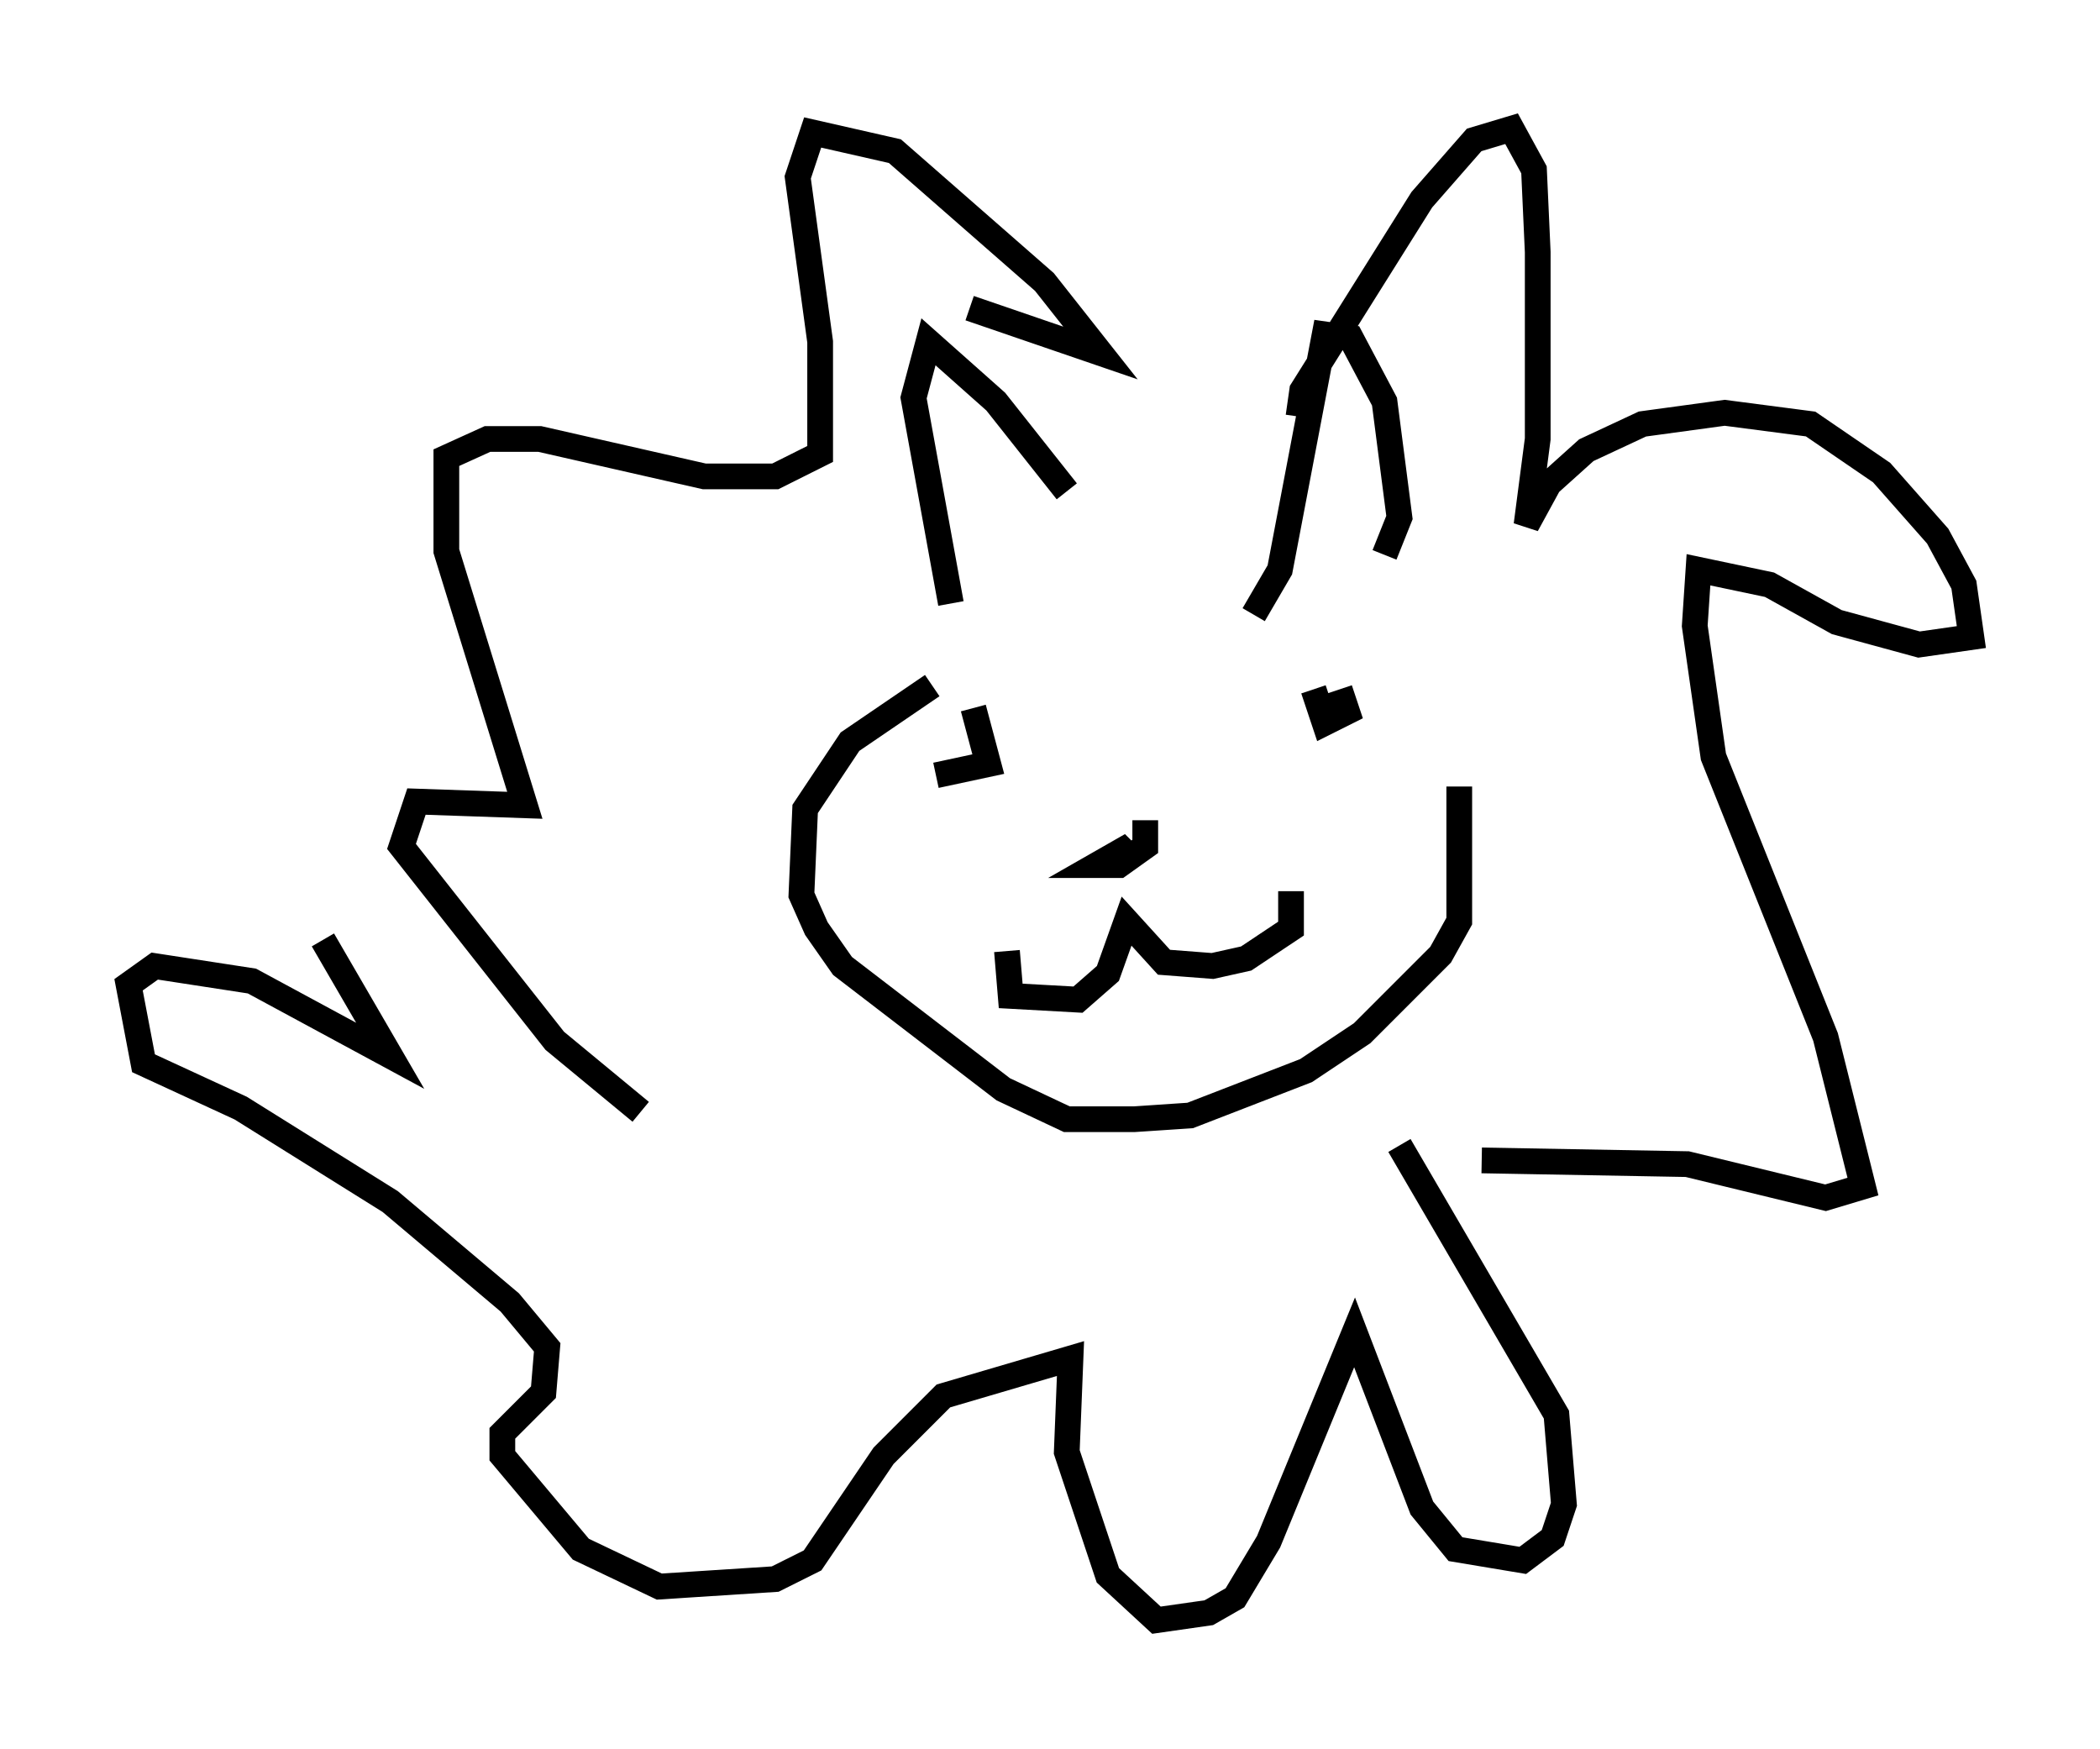 <?xml version="1.0" encoding="utf-8" ?>
<svg baseProfile="full" height="67.955" version="1.1" width="81.609" xmlns="http://www.w3.org/2000/svg" xmlns:ev="http://www.w3.org/2001/xml-events" xmlns:xlink="http://www.w3.org/1999/xlink"><defs /><rect fill="white" height="67.955" width="81.609" x="0" y="0" /><path d="M55.547, 26.352 m1.162, 4.212 l0.0, 5.229 -0.726, 1.307 l-3.05, 3.05 -2.179, 1.453 l-4.503, 1.743 -2.179, 0.145 l-2.615, 0.0 -2.469, -1.162 l-6.246, -4.793 -1.017, -1.453 l-0.581, -1.307 0.145, -3.341 l1.743, -2.615 3.196, -2.179 m15.832, 0.145 l0.291, 0.872 -0.872, 0.436 l-0.436, -1.307 m-13.218, 0.726 l0.581, 2.179 -2.034, 0.436 m13.799, 4.503 l0.0, 1.453 -1.743, 1.162 l-1.307, 0.291 -1.888, -0.145 l-1.453, -1.598 -0.726, 2.034 l-1.162, 1.017 -2.615, -0.145 l-0.145, -1.743 m5.374, -5.084 l0.0, 1.017 -1.017, 0.726 l-0.872, 0.0 1.017, -0.581 l0.436, 0.436 m6.391, -17.285 l0.145, -1.017 4.648, -7.408 l2.034, -2.324 1.453, -0.436 l0.872, 1.598 0.145, 3.196 l0.0, 7.263 -0.436, 3.341 l0.872, -1.598 1.453, -1.307 l2.179, -1.017 3.196, -0.436 l3.341, 0.436 2.76, 1.888 l2.179, 2.469 1.017, 1.888 l0.291, 2.034 -2.034, 0.291 l-3.196, -0.872 -2.615, -1.453 l-2.76, -0.581 -0.145, 2.179 l0.726, 5.084 4.358, 10.894 l1.453, 5.81 -1.453, 0.436 l-5.374, -1.307 -7.989, -0.145 m-19.899, -33.117 l5.084, 1.743 -2.179, -2.76 l-5.81, -5.084 -3.196, -0.726 l-0.581, 1.743 0.872, 6.391 l0.0, 4.358 -1.743, 0.872 l-2.76, 0.0 -6.391, -1.453 l-2.034, 0.0 -1.598, 0.726 l0.0, 3.631 3.05, 9.877 l-4.212, -0.145 -0.581, 1.743 l5.955, 7.553 3.341, 2.76 m28.905, -21.642 l0.581, -1.453 -0.581, -4.503 l-1.307, -2.469 -1.017, -0.145 l-1.743, 9.151 -1.017, 1.743 m-7.263, -4.793 l-2.76, -3.486 -2.615, -2.324 l-0.581, 2.179 1.453, 7.989 m17.43, 21.061 l6.101, 10.458 0.291, 3.486 l-0.436, 1.307 -1.162, 0.872 l-2.615, -0.436 -1.307, -1.598 l-2.615, -6.827 -3.341, 8.134 l-1.307, 2.179 -1.017, 0.581 l-2.034, 0.291 -1.888, -1.743 l-1.598, -4.793 0.145, -3.631 l-4.939, 1.453 -2.324, 2.324 l-2.76, 4.067 -1.453, 0.726 l-4.503, 0.291 -3.05, -1.453 l-3.05, -3.631 0.0, -0.872 l1.598, -1.598 0.145, -1.743 l-1.453, -1.743 -4.648, -3.922 l-5.81, -3.631 -3.777, -1.743 l-0.581, -3.05 1.017, -0.726 l3.777, 0.581 5.374, 2.905 l-2.615, -4.503 " fill="none" stroke="black" stroke-width="1" /></svg>